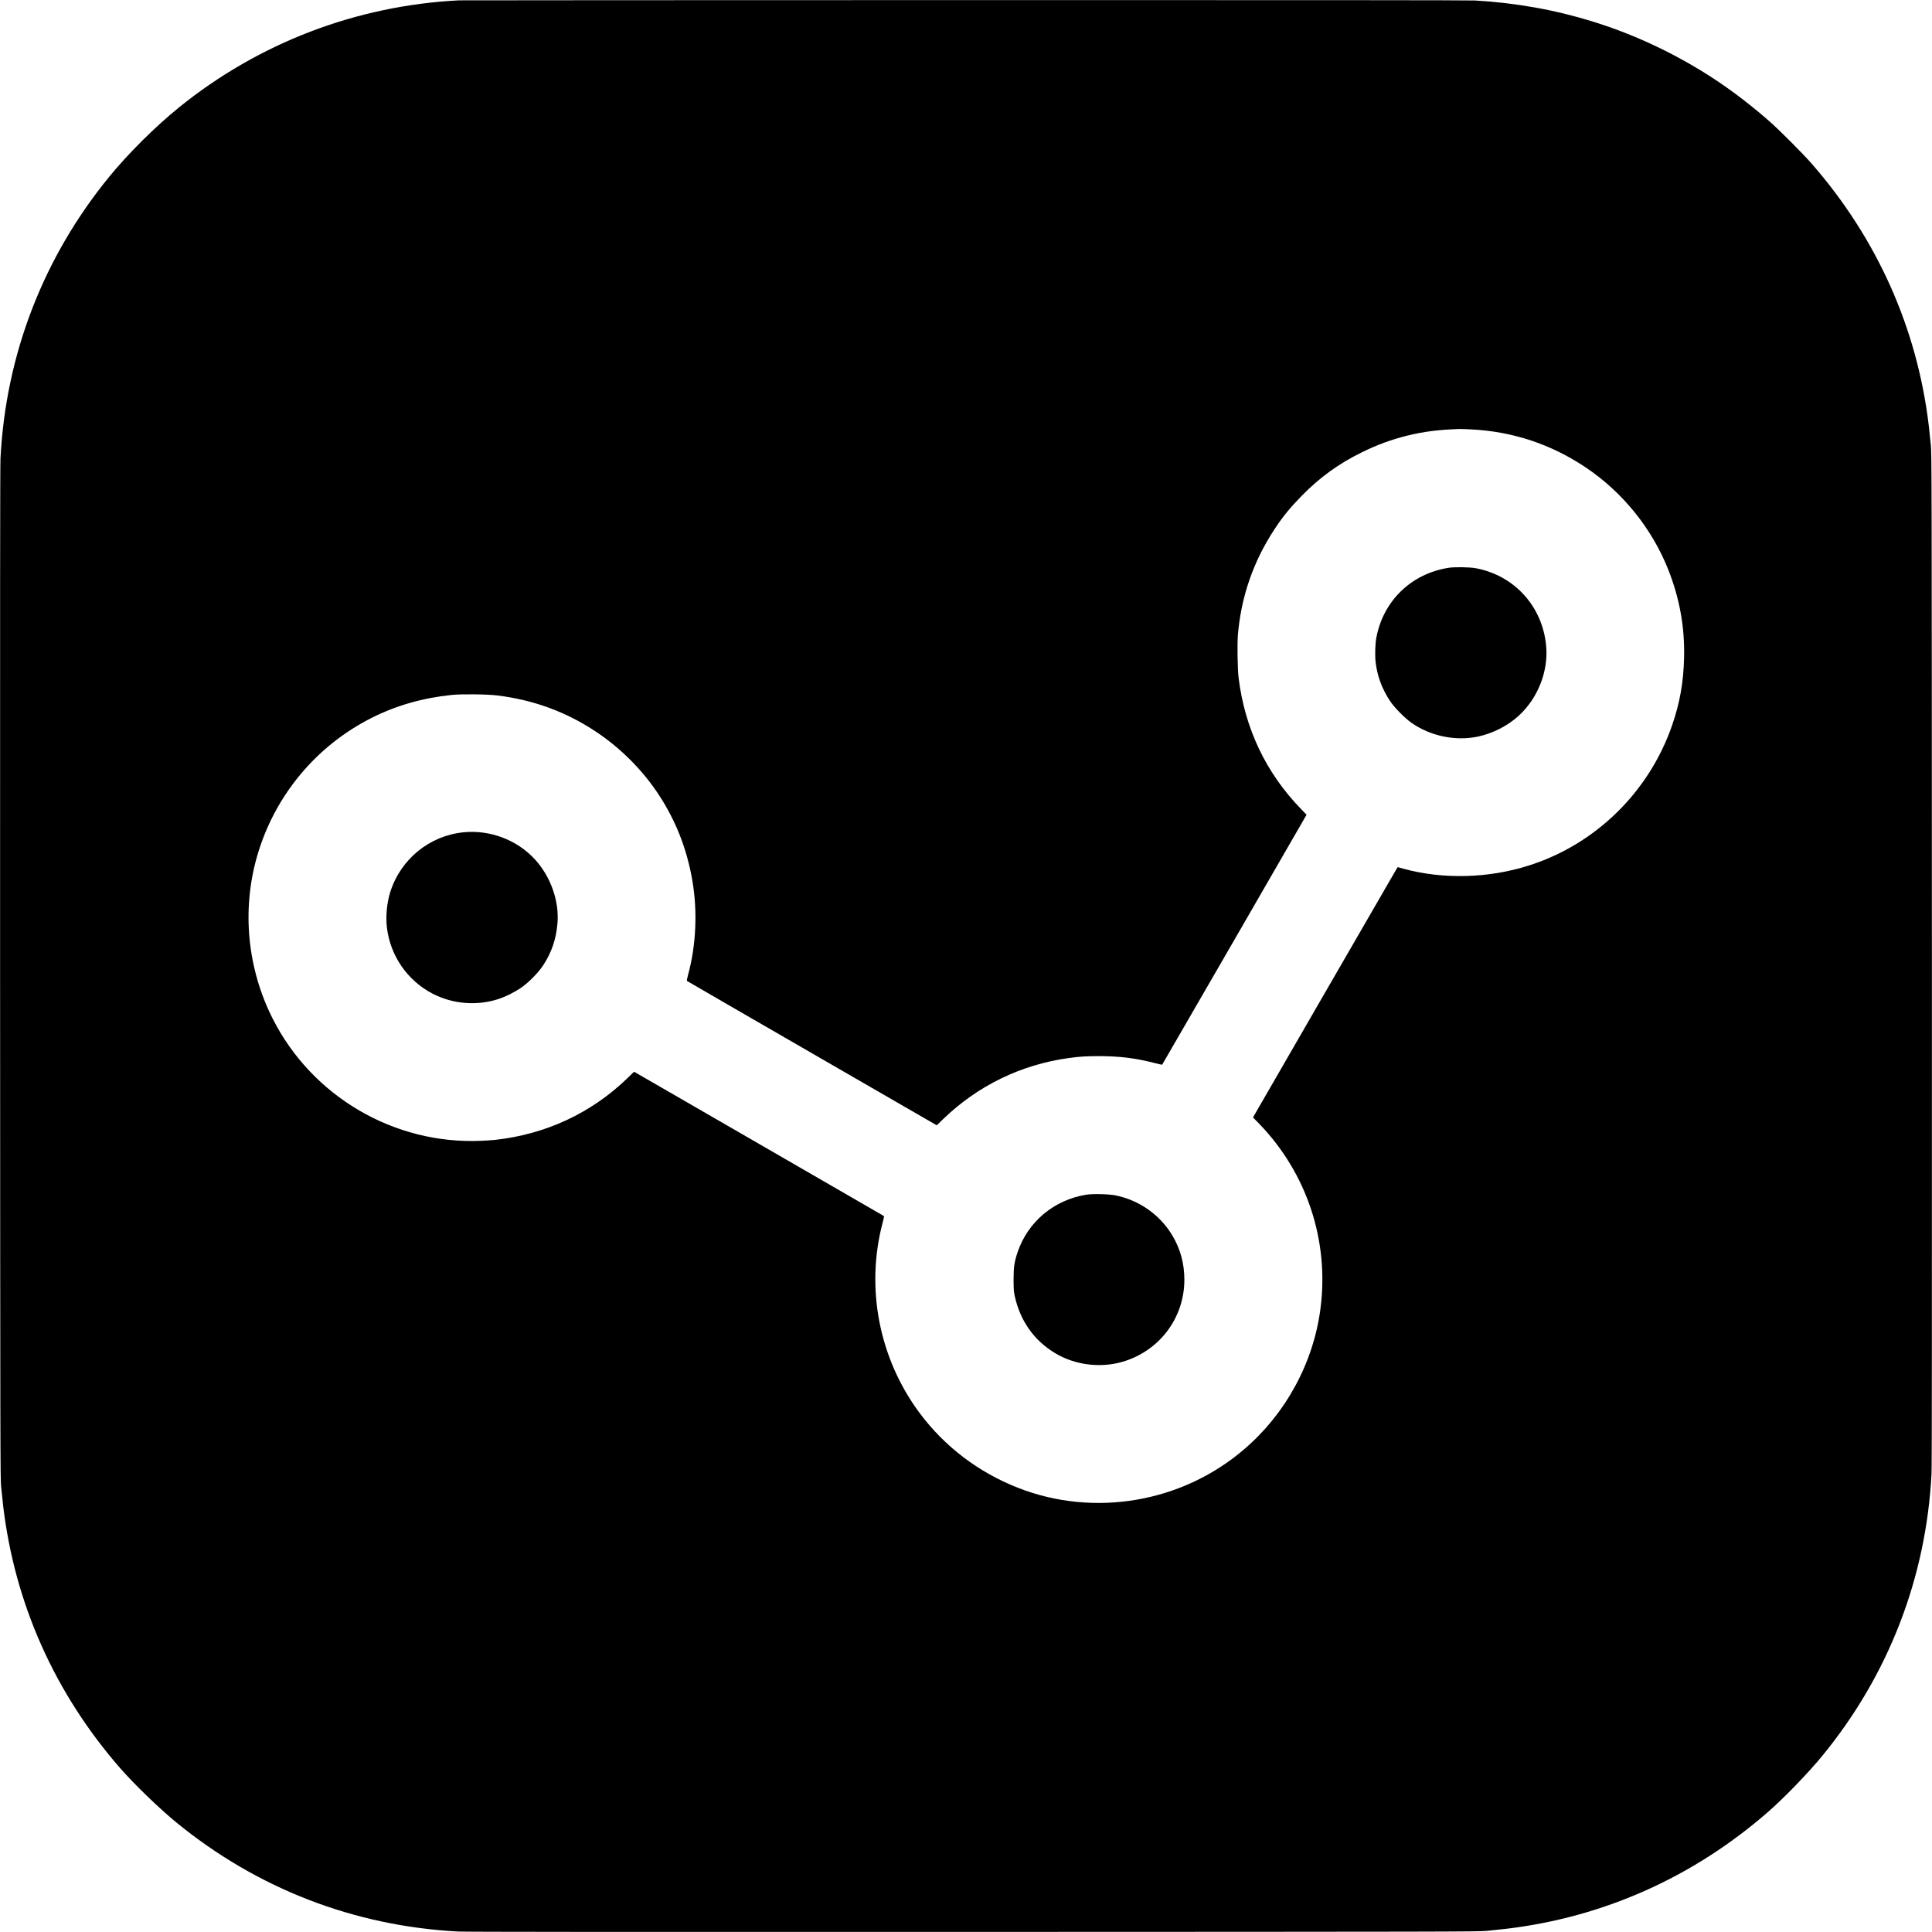 <?xml version="1.0" standalone="no"?>
<!DOCTYPE svg PUBLIC "-//W3C//DTD SVG 20010904//EN"
 "http://www.w3.org/TR/2001/REC-SVG-20010904/DTD/svg10.dtd">
<svg version="1.0" xmlns="http://www.w3.org/2000/svg"
 width="4000pt" height="4000pt" viewBox="0 0 4000 4000"
 preserveAspectRatio="xMidYMid meet">
<g transform="translate(0,4000) scale(0.1,-0.1)"
fill="#000000" stroke="none">
<path d="M9505 39993 c-2124 -107 -4146 -880 -5798 -2216 -487 -394 -1045
-948 -1438 -1427 -1368 -1670 -2147 -3681 -2259 -5835 -8 -150 -10 -3182 -8
-10655 3 -9877 4 -10455 21 -10635 10 -104 29 -284 42 -400 239 -2021 1068
-3880 2423 -5433 289 -331 811 -836 1162 -1123 1670 -1368 3682 -2147 5835
-2259 150 -8 3182 -10 10655 -8 9877 3 10455 4 10635 21 105 10 285 29 400 42
2021 239 3880 1068 5433 2423 331 289 836 811 1123 1162 1368 1670 2147 3682
2259 5835 8 150 10 3182 8 10655 -3 9877 -4 10455 -21 10635 -10 105 -29 285
-42 400 -239 2021 -1068 3880 -2423 5433 -183 210 -687 715 -892 893 -455 398
-930 749 -1400 1036 -1429 871 -2995 1357 -4684 1453 -119 7 -3622 9 -10575 8
-5718 -1 -10423 -3 -10456 -5z m20950 -8883 c866 -43 1664 -308 2385 -794 760
-512 1364 -1262 1700 -2111 236 -597 343 -1194 327 -1830 -13 -505 -88 -929
-248 -1392 -477 -1380 -1583 -2463 -2964 -2902 -838 -267 -1777 -291 -2594
-68 l-123 34 -29 -46 c-16 -25 -690 -1191 -1498 -2591 l-1469 -2545 130 -133
c984 -1019 1448 -2416 1268 -3817 -144 -1125 -716 -2181 -1585 -2924 -1286
-1102 -3101 -1411 -4675 -796 -818 320 -1524 856 -2040 1550 -840 1128 -1124
2587 -766 3940 19 72 32 133 28 137 -4 3 -1170 677 -2590 1497 l-2584 1492
-134 -130 c-752 -727 -1691 -1165 -2744 -1281 -52 -6 -183 -15 -290 -19 -1799
-79 -3498 916 -4313 2526 -527 1041 -644 2248 -326 3360 360 1255 1222 2294
2387 2877 501 251 1045 406 1642 468 206 21 726 16 940 -10 756 -92 1433 -340
2055 -755 510 -340 965 -798 1298 -1307 352 -539 579 -1118 691 -1770 110
-633 78 -1345 -87 -1948 -27 -100 -31 -124 -21 -133 8 -6 1173 -681 2591
-1499 l2577 -1488 134 129 c716 692 1611 1127 2597 1263 224 31 357 40 625 40
434 0 777 -43 1175 -148 72 -19 133 -32 137 -28 3 4 677 1170 1498 2590 l1491
2584 -113 116 c-728 752 -1163 1664 -1294 2717 -22 175 -30 700 -15 888 67
794 321 1528 759 2191 170 259 323 446 557 685 384 392 768 670 1260 911 310
152 604 260 928 340 346 85 643 123 1082 138 22 1 130 -3 240 -8z"/>
<path d="M29990 28244 c-774 -122 -1355 -687 -1496 -1455 -22 -123 -29 -356
-14 -490 32 -291 131 -559 301 -815 90 -135 299 -347 439 -447 392 -276 912
-385 1375 -288 311 66 620 223 849 433 395 361 614 916 568 1439 -73 821 -656
1465 -1459 1615 -126 23 -440 28 -563 8z"/>
<path d="M9595 22768 c-702 -70 -1297 -554 -1513 -1230 -71 -219 -99 -508 -72
-736 68 -589 425 -1105 949 -1376 416 -215 916 -255 1360 -110 144 47 313 130
451 221 160 106 365 312 473 473 174 263 269 537 298 865 41 460 -135 967
-460 1326 -371 408 -933 623 -1486 567z"/>
<path d="M22489 15265 c-671 -109 -1210 -562 -1423 -1196 -66 -199 -81 -304
-81 -564 1 -201 4 -243 23 -334 113 -518 399 -923 838 -1187 407 -245 932
-312 1389 -180 769 223 1287 909 1286 1703 -1 332 -80 627 -245 907 -253 430
-686 737 -1181 837 -141 28 -472 36 -606 14z"/>
</g>
</svg>

